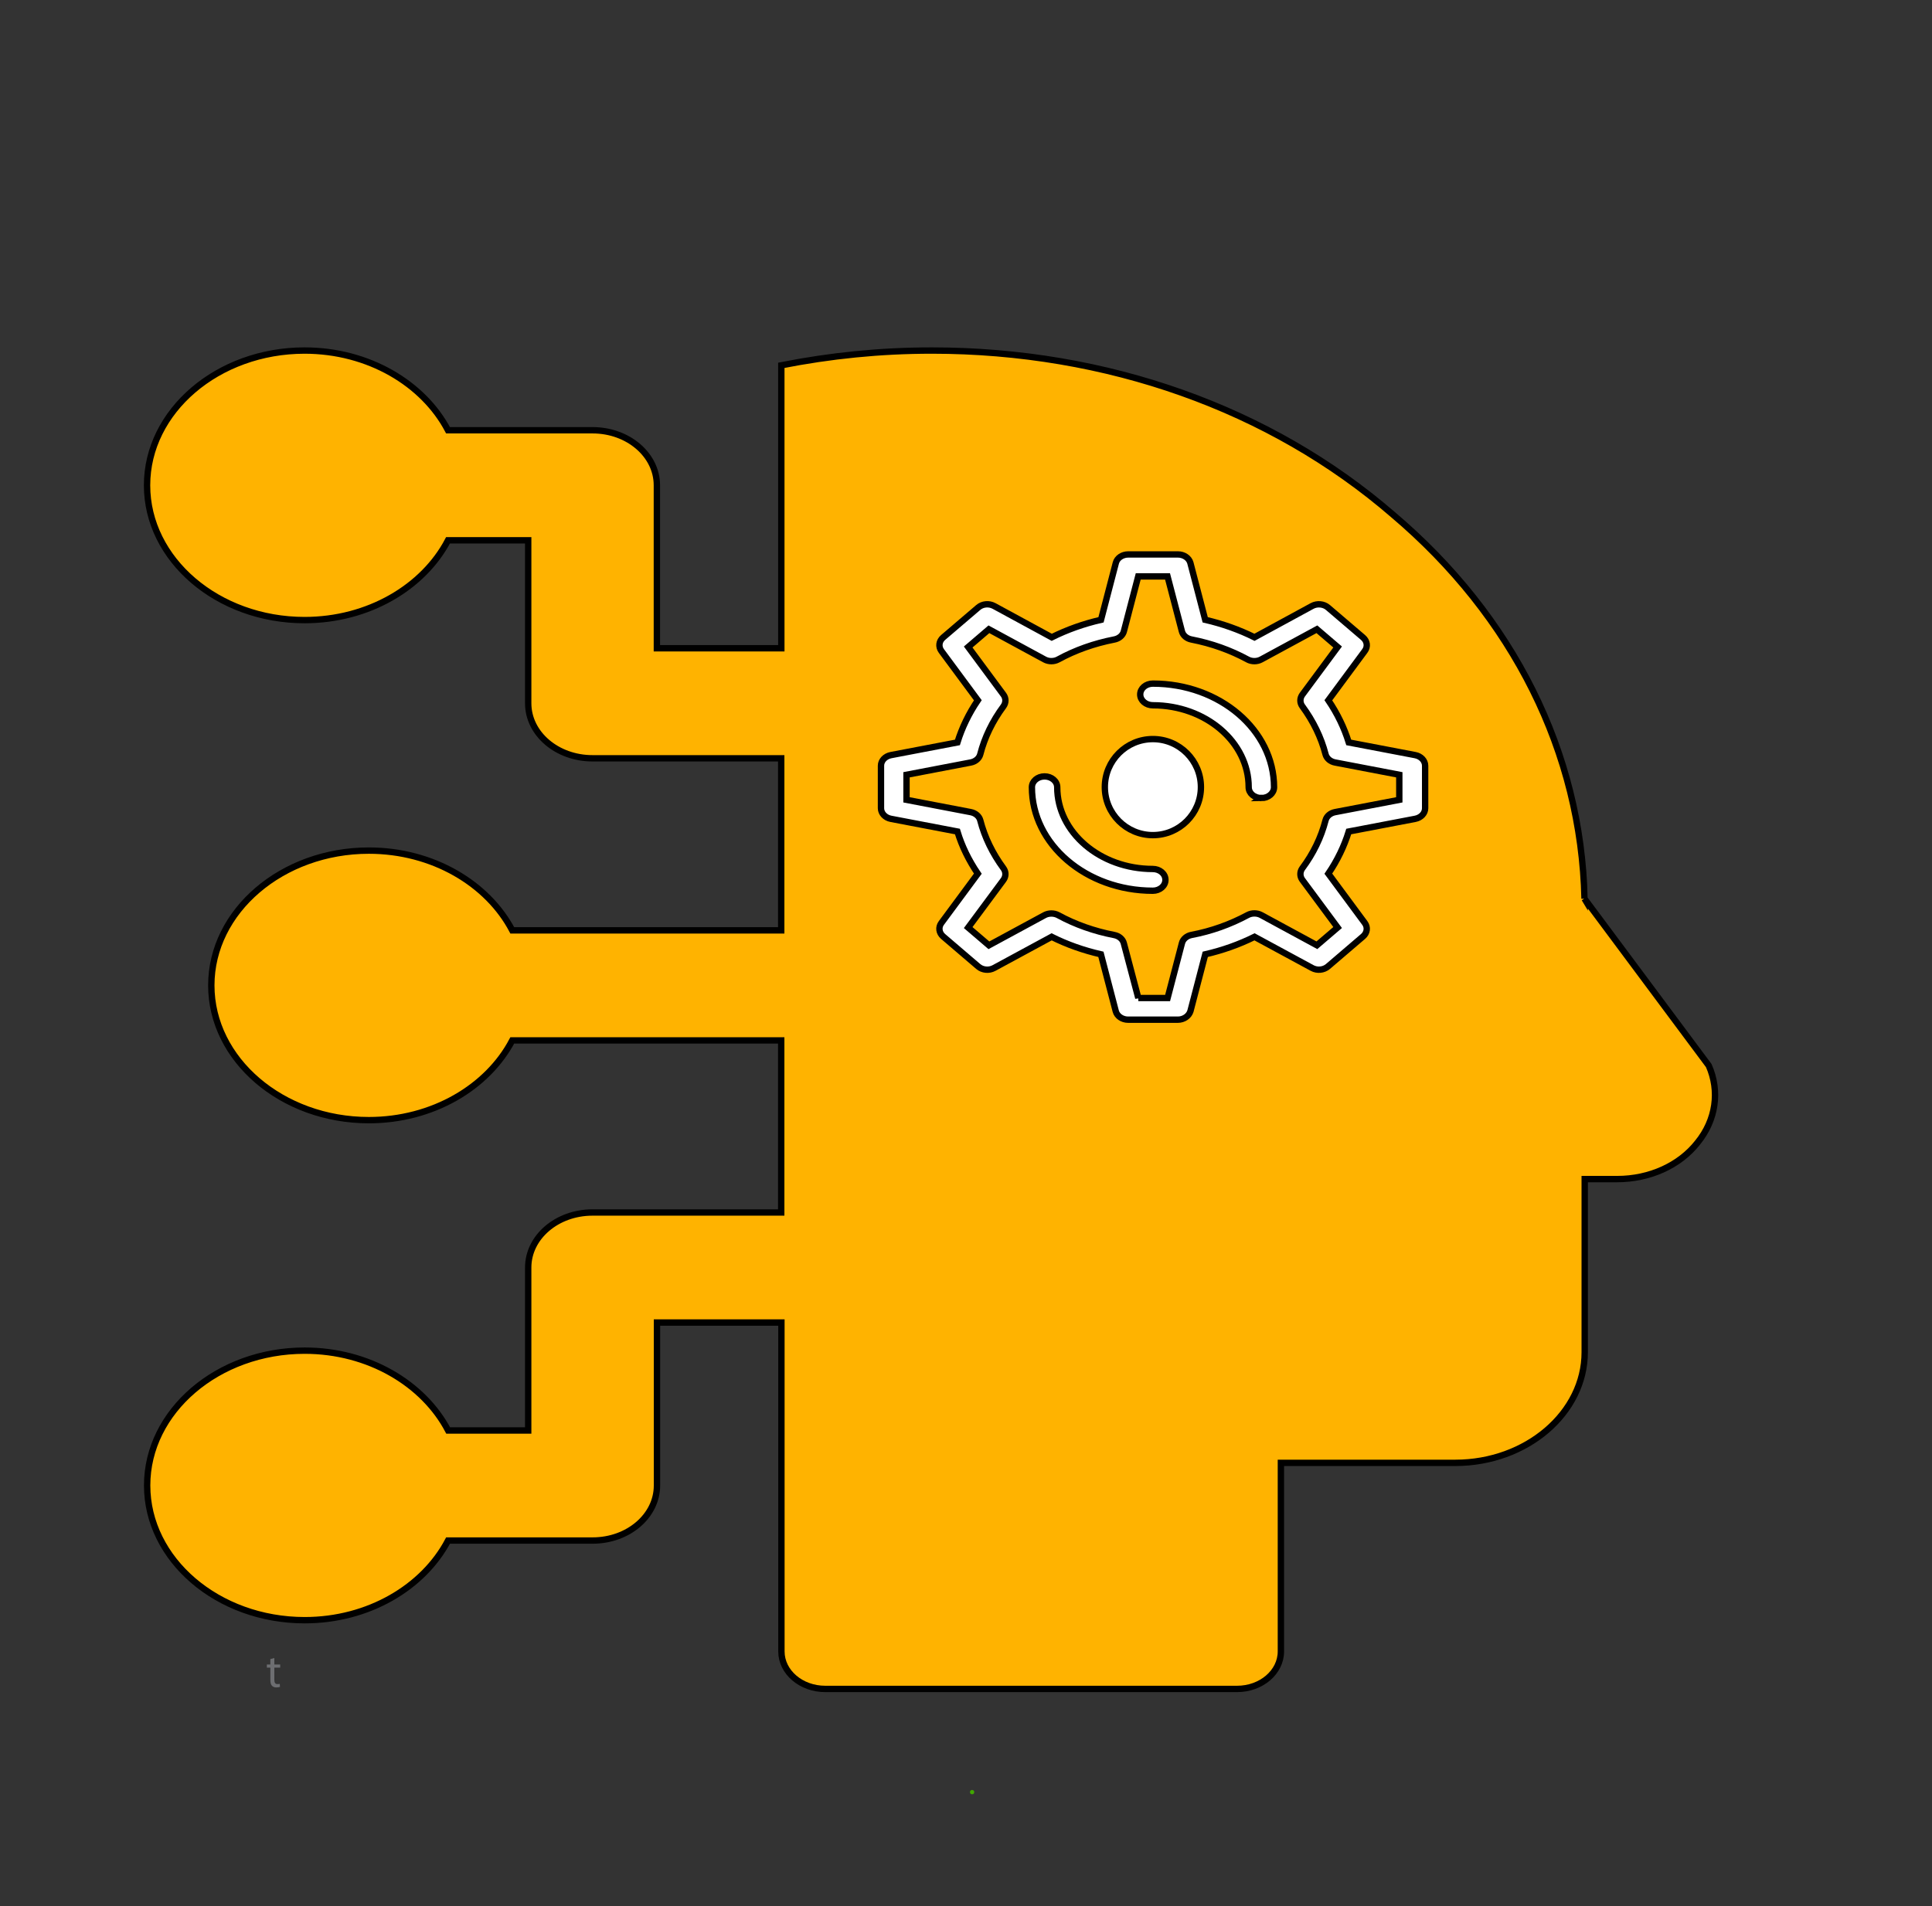 <svg width="304" height="300" xmlns="http://www.w3.org/2000/svg">

 <rect width="100%" height="100%" fill="#333333" stroke="none"/>

 <g>
  <title>background</title>
  <rect fill="none" id="canvas_background" height="302" width="306" y="-1" x="-1"/>
 </g>
 <g>
  <title>Layer 1</title>
  <path id="svg_627" d="m-140.001,308.157c0.504,-0.084 1.164,-0.155 2.003,-0.155c1.032,0 1.787,0.239 2.268,0.672c0.443,0.383 0.707,0.971 0.707,1.69c0,0.732 -0.216,1.308 -0.624,1.728c-0.551,0.587 -1.451,0.887 -2.47,0.887c-0.313,0 -0.601,-0.012 -0.84,-0.072l0,3.238l-1.044,0l0,-7.988zm1.044,3.897c0.228,0.06 0.516,0.084 0.863,0.084c1.26,0 2.027,-0.611 2.027,-1.727c0,-1.067 -0.756,-1.583 -1.907,-1.583c-0.456,0 -0.804,0.036 -0.983,0.084l0,3.142z" fill="#6D6E71"/>
  <path id="svg_628" d="m-133.844,312.151c0,-0.684 -0.013,-1.271 -0.049,-1.811l0.924,0l0.036,1.14l0.048,0c0.264,-0.779 0.899,-1.27 1.607,-1.27c0.12,0 0.203,0.012 0.3,0.035l0,0.996c-0.108,-0.024 -0.216,-0.037 -0.36,-0.037c-0.743,0 -1.271,0.565 -1.415,1.355c-0.023,0.145 -0.048,0.313 -0.048,0.492l0,3.094l-1.043,0l0,-3.994z" fill="#6D6E71"/>
  <path id="svg_629" d="m43.167,260.96l0,1.016l0.922,0l0,0.49l-0.922,0l0,1.908c0,0.439 0.124,0.688 0.483,0.688c0.168,0 0.292,-0.022 0.373,-0.043l0.029,0.482c-0.124,0.051 -0.321,0.088 -0.57,0.088c-0.299,0 -0.541,-0.095 -0.694,-0.271c-0.183,-0.19 -0.249,-0.504 -0.249,-0.921l0,-1.931l-0.549,0l0,-0.49l0.548,0l0,-0.848l0.629,-0.168z" fill="#6D6E71"/>
  <g id="svg_1085">
   <g id="svg_1086">
    <path id="svg_1087" d="m-21.123,-185.963l-0.591,0c-0.13,0 -0.236,-0.105 -0.236,-0.236c0,-0.13 0.105,-0.236 0.236,-0.236l0.591,0c0.13,0 0.236,0.105 0.236,0.236c0,0.13 -0.105,0.236 -0.236,0.236z" fill="#666666"/>
   </g>
   <g id="svg_1088">
    <path id="svg_1089" d="m0.904,-185.963l-21.32,0c-0.13,0 -0.236,-0.105 -0.236,-0.236c0,-0.13 0.105,-0.236 0.236,-0.236l21.32,0c0.13,0 0.236,0.105 0.236,0.236c0,0.13 -0.105,0.236 -0.236,0.236z" fill="#666666"/>
   </g>
  </g>
  <g id="svg_1323">
   <circle id="svg_1324" r="0.339" cy="282.064" cx="152.962" fill="#41A700"/>
  </g>
  <path id="svg_1346" d="m20.867,-132.727l-0.796,0l0,-0.287l1.938,0l0,0.287l-0.8,0l0,2.33l-0.342,0l0,-2.33z" fill="#6D6E71"/>
  <path id="svg_1347" d="m22.624,-132.805c0.004,0.117 -0.082,0.21 -0.218,0.21c-0.12,0 -0.206,-0.093 -0.206,-0.21c0,-0.12 0.089,-0.213 0.214,-0.213c0.128,0 0.21,0.093 0.21,0.213zm-0.38,2.408l0,-1.88l0.342,0l0,1.88l-0.342,0z" fill="#6D6E71"/>
  <path id="svg_1348" d="m23.153,-131.768c0,-0.194 -0.004,-0.353 -0.016,-0.508l0.299,0l0.015,0.303l0.012,0c0.105,-0.179 0.28,-0.346 0.59,-0.346c0.256,0 0.45,0.155 0.532,0.377l0.008,0c0.058,-0.105 0.132,-0.187 0.21,-0.245c0.113,-0.085 0.237,-0.132 0.416,-0.132c0.249,0 0.618,0.163 0.618,0.816l0,1.107l-0.334,0l0,-1.064c0,-0.361 -0.132,-0.579 -0.408,-0.579c-0.194,0 -0.346,0.144 -0.404,0.311c-0.015,0.047 -0.027,0.109 -0.027,0.171l0,1.161l-0.334,0l0,-1.126c0,-0.299 -0.132,-0.516 -0.392,-0.516c-0.213,0 -0.369,0.171 -0.423,0.342c-0.02,0.05 -0.027,0.108 -0.027,0.167l0,1.134l-0.334,0l0,-1.373l-0.001,0z" fill="#6D6E71"/>
  <path id="svg_1349" d="m26.583,-131.274c0.008,0.462 0.303,0.652 0.645,0.652c0.245,0 0.392,-0.043 0.52,-0.097l0.058,0.245c-0.12,0.054 -0.326,0.117 -0.625,0.117c-0.579,0 -0.924,-0.381 -0.924,-0.948c0,-0.567 0.334,-1.013 0.882,-1.013c0.613,0 0.777,0.54 0.777,0.885c0,0.07 -0.008,0.124 -0.012,0.159l-1.321,0zm1.003,-0.245c0.004,-0.217 -0.089,-0.555 -0.474,-0.555c-0.346,0 -0.497,0.318 -0.524,0.555l0.998,0z" fill="#6D6E71"/>
  <path id="svg_1350" d="m31.381,-131.546c-0.019,-0.365 -0.043,-0.804 -0.039,-1.13l-0.012,0c-0.089,0.307 -0.198,0.633 -0.33,0.994l-0.462,1.27l-0.256,0l-0.423,-1.247c-0.124,-0.369 -0.229,-0.707 -0.303,-1.017l-0.008,0c-0.008,0.326 -0.027,0.765 -0.05,1.157l-0.07,1.123l-0.323,0l0.183,-2.618l0.431,0l0.447,1.266c0.109,0.322 0.198,0.61 0.264,0.882l0.012,0c0.066,-0.264 0.159,-0.551 0.276,-0.882l0.466,-1.266l0.431,0l0.163,2.618l-0.33,0l-0.067,-1.15z" fill="#6D6E71"/>
  <path id="svg_1351" d="m33.352,-130.397l-0.027,-0.237l-0.012,0c-0.105,0.147 -0.307,0.28 -0.575,0.28c-0.38,0 -0.575,-0.268 -0.575,-0.54c0,-0.454 0.404,-0.703 1.13,-0.699l0,-0.039c0,-0.155 -0.043,-0.435 -0.427,-0.435c-0.175,0 -0.357,0.054 -0.49,0.14l-0.077,-0.225c0.155,-0.101 0.38,-0.167 0.617,-0.167c0.575,0 0.715,0.392 0.715,0.769l0,0.703c0,0.163 0.008,0.322 0.031,0.451l-0.31,0l0,-0.001zm-0.051,-0.959c-0.373,-0.008 -0.796,0.058 -0.796,0.423c0,0.221 0.147,0.326 0.322,0.326c0.245,0 0.4,-0.156 0.454,-0.315c0.012,-0.035 0.019,-0.074 0.019,-0.109l0,-0.325l0.001,0z" fill="#6D6E71"/>
  <path id="svg_1352" d="m34.184,-131.768c0,-0.194 -0.004,-0.353 -0.016,-0.508l0.303,0l0.02,0.311l0.008,0c0.093,-0.179 0.311,-0.353 0.621,-0.353c0.26,0 0.664,0.155 0.664,0.8l0,1.123l-0.342,0l0,-1.084c0,-0.303 -0.113,-0.555 -0.435,-0.555c-0.225,0 -0.4,0.159 -0.458,0.349c-0.015,0.043 -0.023,0.101 -0.023,0.159l0,1.13l-0.342,0l0,-1.372z" fill="#6D6E71"/>
  <path id="svg_1353" d="m37.381,-130.397l-0.027,-0.237l-0.012,0c-0.105,0.147 -0.307,0.28 -0.575,0.28c-0.38,0 -0.575,-0.268 -0.575,-0.54c0,-0.454 0.404,-0.703 1.13,-0.699l0,-0.039c0,-0.155 -0.043,-0.435 -0.427,-0.435c-0.175,0 -0.357,0.054 -0.49,0.14l-0.077,-0.225c0.155,-0.101 0.38,-0.167 0.617,-0.167c0.575,0 0.715,0.392 0.715,0.769l0,0.703c0,0.163 0.008,0.322 0.031,0.451l-0.31,0l0,-0.001zm-0.05,-0.959c-0.373,-0.008 -0.796,0.058 -0.796,0.423c0,0.221 0.147,0.326 0.322,0.326c0.245,0 0.4,-0.156 0.454,-0.315c0.012,-0.035 0.019,-0.074 0.019,-0.109l0,-0.325l0.001,0z" fill="#6D6E71"/>
  <path id="svg_1354" d="m39.833,-132.276c-0.008,0.136 -0.015,0.287 -0.015,0.516l0,1.091c0,0.431 -0.085,0.695 -0.268,0.858c-0.182,0.171 -0.447,0.225 -0.683,0.225c-0.225,0 -0.474,-0.054 -0.625,-0.155l0.085,-0.26c0.124,0.077 0.318,0.147 0.551,0.147c0.349,0 0.606,-0.182 0.606,-0.656l0,-0.21l-0.008,0c-0.105,0.175 -0.307,0.315 -0.598,0.315c-0.466,0 -0.8,-0.396 -0.8,-0.916c0,-0.637 0.416,-0.998 0.847,-0.998c0.326,0 0.505,0.171 0.586,0.326l0.008,0l0.015,-0.283l0.299,0zm-0.354,0.741c0,-0.058 -0.004,-0.109 -0.019,-0.155c-0.062,-0.198 -0.229,-0.361 -0.478,-0.361c-0.326,0 -0.559,0.276 -0.559,0.711c0,0.369 0.186,0.676 0.555,0.676c0.21,0 0.4,-0.132 0.474,-0.349c0.02,-0.058 0.027,-0.124 0.027,-0.182l0,-0.34z" fill="#6D6E71"/>
  <path id="svg_1355" d="m40.576,-131.274c0.008,0.462 0.303,0.652 0.645,0.652c0.245,0 0.392,-0.043 0.52,-0.097l0.058,0.245c-0.12,0.054 -0.326,0.117 -0.625,0.117c-0.579,0 -0.924,-0.381 -0.924,-0.948c0,-0.567 0.334,-1.013 0.882,-1.013c0.613,0 0.777,0.54 0.777,0.885c0,0.07 -0.008,0.124 -0.012,0.159l-1.321,0zm1.002,-0.245c0.004,-0.217 -0.089,-0.555 -0.474,-0.555c-0.346,0 -0.497,0.318 -0.524,0.555l0.998,0z" fill="#6D6E71"/>
  <path id="svg_1356" d="m42.332,-131.768c0,-0.194 -0.004,-0.353 -0.016,-0.508l0.299,0l0.015,0.303l0.012,0c0.105,-0.179 0.28,-0.346 0.59,-0.346c0.256,0 0.45,0.155 0.532,0.377l0.008,0c0.058,-0.105 0.132,-0.187 0.21,-0.245c0.113,-0.085 0.237,-0.132 0.416,-0.132c0.249,0 0.618,0.163 0.618,0.816l0,1.107l-0.334,0l0,-1.064c0,-0.361 -0.132,-0.579 -0.408,-0.579c-0.194,0 -0.346,0.144 -0.404,0.311c-0.015,0.047 -0.027,0.109 -0.027,0.171l0,1.161l-0.334,0l0,-1.126c0,-0.299 -0.132,-0.516 -0.392,-0.516c-0.213,0 -0.369,0.171 -0.423,0.342c-0.02,0.05 -0.027,0.108 -0.027,0.167l0,1.134l-0.334,0l0,-1.373l-0.001,0z" fill="#6D6E71"/>
  <path id="svg_1357" d="m45.763,-131.274c0.008,0.462 0.303,0.652 0.645,0.652c0.245,0 0.392,-0.043 0.52,-0.097l0.058,0.245c-0.12,0.054 -0.326,0.117 -0.625,0.117c-0.579,0 -0.924,-0.381 -0.924,-0.948c0,-0.567 0.334,-1.013 0.882,-1.013c0.613,0 0.777,0.54 0.777,0.885c0,0.07 -0.008,0.124 -0.012,0.159l-1.321,0zm1.002,-0.245c0.004,-0.217 -0.089,-0.555 -0.474,-0.555c-0.346,0 -0.497,0.318 -0.524,0.555l0.998,0z" fill="#6D6E71"/>
  <path id="svg_1358" d="m47.52,-131.768c0,-0.194 -0.004,-0.353 -0.016,-0.508l0.303,0l0.02,0.311l0.008,0c0.093,-0.179 0.311,-0.353 0.621,-0.353c0.26,0 0.664,0.155 0.664,0.8l0,1.123l-0.342,0l0,-1.084c0,-0.303 -0.113,-0.555 -0.435,-0.555c-0.225,0 -0.4,0.159 -0.458,0.349c-0.015,0.043 -0.023,0.101 -0.023,0.159l0,1.13l-0.342,0l0,-1.372z" fill="#6D6E71"/>
  <path id="svg_1359" d="m50.072,-132.816l0,0.54l0.49,0l0,0.26l-0.49,0l0,1.014c0,0.233 0.066,0.365 0.256,0.365c0.089,0 0.155,-0.012 0.198,-0.023l0.015,0.256c-0.066,0.027 -0.171,0.047 -0.303,0.047c-0.159,0 -0.287,-0.051 -0.369,-0.144c-0.097,-0.101 -0.132,-0.268 -0.132,-0.489l0,-1.025l-0.291,0l0,-0.26l0.291,0l0,-0.451l0.335,-0.09z" fill="#6D6E71"/>
  <g stroke="null" id="svg_1610">
   <path stroke="null" id="svg_36" d="m249.323,141.451c-0.523,-22.953 -11.165,-44.392 -30.157,-60.469c-19.308,-16.701 -45.082,-25.809 -72.534,-25.809c-8.143,0 -15.971,0.803 -23.691,2.323l0,44.535l-19.582,0l0,-25.652c0,-4.788 -4.524,-8.66 -10.119,-8.66l-22.745,0c-3.885,-7.374 -12.526,-12.546 -22.57,-12.546c-13.655,0 -24.787,9.526 -24.787,21.212c0,11.686 11.123,21.212 24.787,21.212c10.052,0 18.694,-5.179 22.57,-12.56l12.617,0l0,25.652c0,4.788 4.524,8.66 10.119,8.66l29.693,0l0,27.08l-42.318,0c-3.885,-7.381 -12.526,-12.553 -22.57,-12.553c-13.655,0 -24.787,9.526 -24.787,21.212c0,11.686 11.132,21.212 24.787,21.212c10.044,0 18.685,-5.172 22.57,-12.553l42.318,0l0,27.087l-29.693,0c-5.595,0 -10.119,3.872 -10.119,8.66l0,25.652l-12.593,0c-3.885,-7.388 -12.526,-12.567 -22.579,-12.567c-13.655,0 -24.787,9.526 -24.787,21.212s11.123,21.212 24.787,21.212c10.036,0 18.669,-5.165 22.562,-12.538l22.753,0c5.595,0 10.119,-3.872 10.119,-8.66l0,-25.652l19.582,0l0,51.766c0,3.261 3.088,5.903 6.898,5.903l64.797,0c3.81,0 6.898,-2.643 6.898,-5.903l0,-29.68l27.451,0c11.19,0 20.354,-7.836 20.354,-17.419l0,-27.244l5.113,0c5.113,0 9.812,-2.145 12.626,-5.719c2.922,-3.573 3.553,-8.127 1.776,-12.148l-19.549,-26.263z" fill="#FFB300"/>
   <circle stroke="null" id="svg_212" r="7.559" cy="123.883" cx="181.405" fill="#FFFFFF" clip-rule="evenodd" fill-rule="evenodd"/>
   <path stroke="null" id="svg_213" d="m198.472,125.609c-1.104,0 -1.992,-0.76 -1.992,-1.705c0,-7.111 -6.765,-12.901 -15.075,-12.901c-1.104,0 -1.992,-0.76 -1.992,-1.705c0,-0.945 0.888,-1.705 1.992,-1.705c10.509,0 19.067,7.317 19.067,16.318c-0.008,0.938 -0.896,1.698 -2.001,1.698z" fill="#FFFFFF" clip-rule="evenodd" fill-rule="evenodd"/>
   <path stroke="null" id="svg_214" d="m181.405,140.193c-10.501,0 -19.034,-7.31 -19.034,-16.289c0,-0.945 0.888,-1.705 1.992,-1.705c1.104,0 1.992,0.767 1.992,1.705c0,7.09 6.74,12.865 15.033,12.865c1.104,0 1.992,0.76 1.992,1.705c0.017,0.945 -0.88,1.719 -1.976,1.719z" fill="#FFFFFF" clip-rule="evenodd" fill-rule="evenodd"/>
   <path stroke="null" id="svg_215" d="m185.331,160.489l-7.819,0c-0.93,0 -1.743,-0.554 -1.951,-1.343l-2.333,-8.944c-2.723,-0.625 -5.313,-1.534 -7.753,-2.756l-9.065,4.909c-0.789,0.433 -1.818,0.334 -2.482,-0.234l-5.528,-4.731c-0.656,-0.561 -0.78,-1.449 -0.274,-2.124l5.736,-7.758c-1.419,-2.096 -2.507,-4.312 -3.212,-6.635l-10.459,-1.996c-0.913,-0.17 -1.569,-0.874 -1.569,-1.669l0,-6.692c0,-0.796 0.647,-1.492 1.569,-1.669l10.459,-1.996c0.714,-2.309 1.793,-4.539 3.212,-6.635l-5.736,-7.758c-0.498,-0.675 -0.39,-1.556 0.274,-2.124l5.528,-4.724c0.664,-0.568 1.693,-0.668 2.49,-0.234l9.073,4.93c2.416,-1.201 5.014,-2.131 7.753,-2.756l2.333,-8.951c0.199,-0.781 1.021,-1.336 1.951,-1.336l7.819,0c0.93,0 1.743,0.554 1.959,1.336l2.333,8.951c2.739,0.632 5.338,1.556 7.753,2.756l9.065,-4.93c0.789,-0.426 1.826,-0.334 2.49,0.234l5.528,4.724c0.664,0.568 0.78,1.449 0.274,2.124l-5.736,7.758c1.419,2.096 2.49,4.312 3.212,6.635l10.451,1.996c0.913,0.17 1.569,0.874 1.569,1.669l0,6.692c0,0.796 -0.647,1.492 -1.569,1.669l-10.451,1.996c-0.722,2.33 -1.793,4.547 -3.212,6.635l5.736,7.758c0.498,0.675 0.39,1.556 -0.274,2.124l-5.528,4.731c-0.664,0.561 -1.693,0.668 -2.482,0.234l-9.065,-4.909c-2.449,1.215 -5.039,2.131 -7.753,2.756l-2.333,8.944c-0.249,0.789 -1.054,1.343 -1.984,1.343l0,0zm-6.217,-3.41l4.607,0l2.258,-8.638c0.166,-0.646 0.755,-1.151 1.511,-1.293c3.113,-0.59 6.076,-1.648 8.824,-3.126c0.647,-0.348 1.486,-0.348 2.133,0l8.766,4.753l3.262,-2.792l-5.553,-7.495c-0.407,-0.554 -0.407,-1.279 0,-1.833c1.727,-2.316 2.955,-4.852 3.652,-7.544c0.166,-0.646 0.755,-1.151 1.511,-1.293l10.094,-1.932l0,-3.943l-10.094,-1.932c-0.755,-0.142 -1.345,-0.646 -1.511,-1.293c-0.689,-2.664 -1.926,-5.2 -3.652,-7.551c-0.407,-0.554 -0.407,-1.264 0,-1.833l5.553,-7.502l-3.262,-2.792l-8.766,4.753c-0.647,0.355 -1.494,0.355 -2.142,0c-2.69,-1.463 -5.653,-2.522 -8.824,-3.14c-0.755,-0.142 -1.345,-0.646 -1.511,-1.293l-2.258,-8.638l-4.615,0l-2.258,8.638c-0.166,0.646 -0.755,1.151 -1.511,1.293c-3.171,0.618 -6.134,1.669 -8.824,3.14c-0.647,0.355 -1.494,0.355 -2.142,0l-8.758,-4.753l-3.262,2.792l5.553,7.502c0.407,0.554 0.407,1.272 0,1.833c-1.735,2.344 -2.963,4.88 -3.652,7.551c-0.166,0.646 -0.755,1.151 -1.511,1.293l-10.094,1.932l0,3.943l10.094,1.932c0.755,0.142 1.345,0.646 1.511,1.293c0.689,2.664 1.926,5.207 3.652,7.551c0.407,0.554 0.407,1.272 0,1.833l-5.553,7.495l3.262,2.792l8.758,-4.745c0.647,-0.348 1.494,-0.348 2.142,0c2.706,1.478 5.686,2.522 8.816,3.126c0.755,0.142 1.345,0.646 1.511,1.293l2.283,8.624l0,0zm-4.2,-58.11l0,0l0,0z" fill="#FFFFFF" clip-rule="evenodd" fill-rule="evenodd"/>
  </g>
 </g>
</svg>